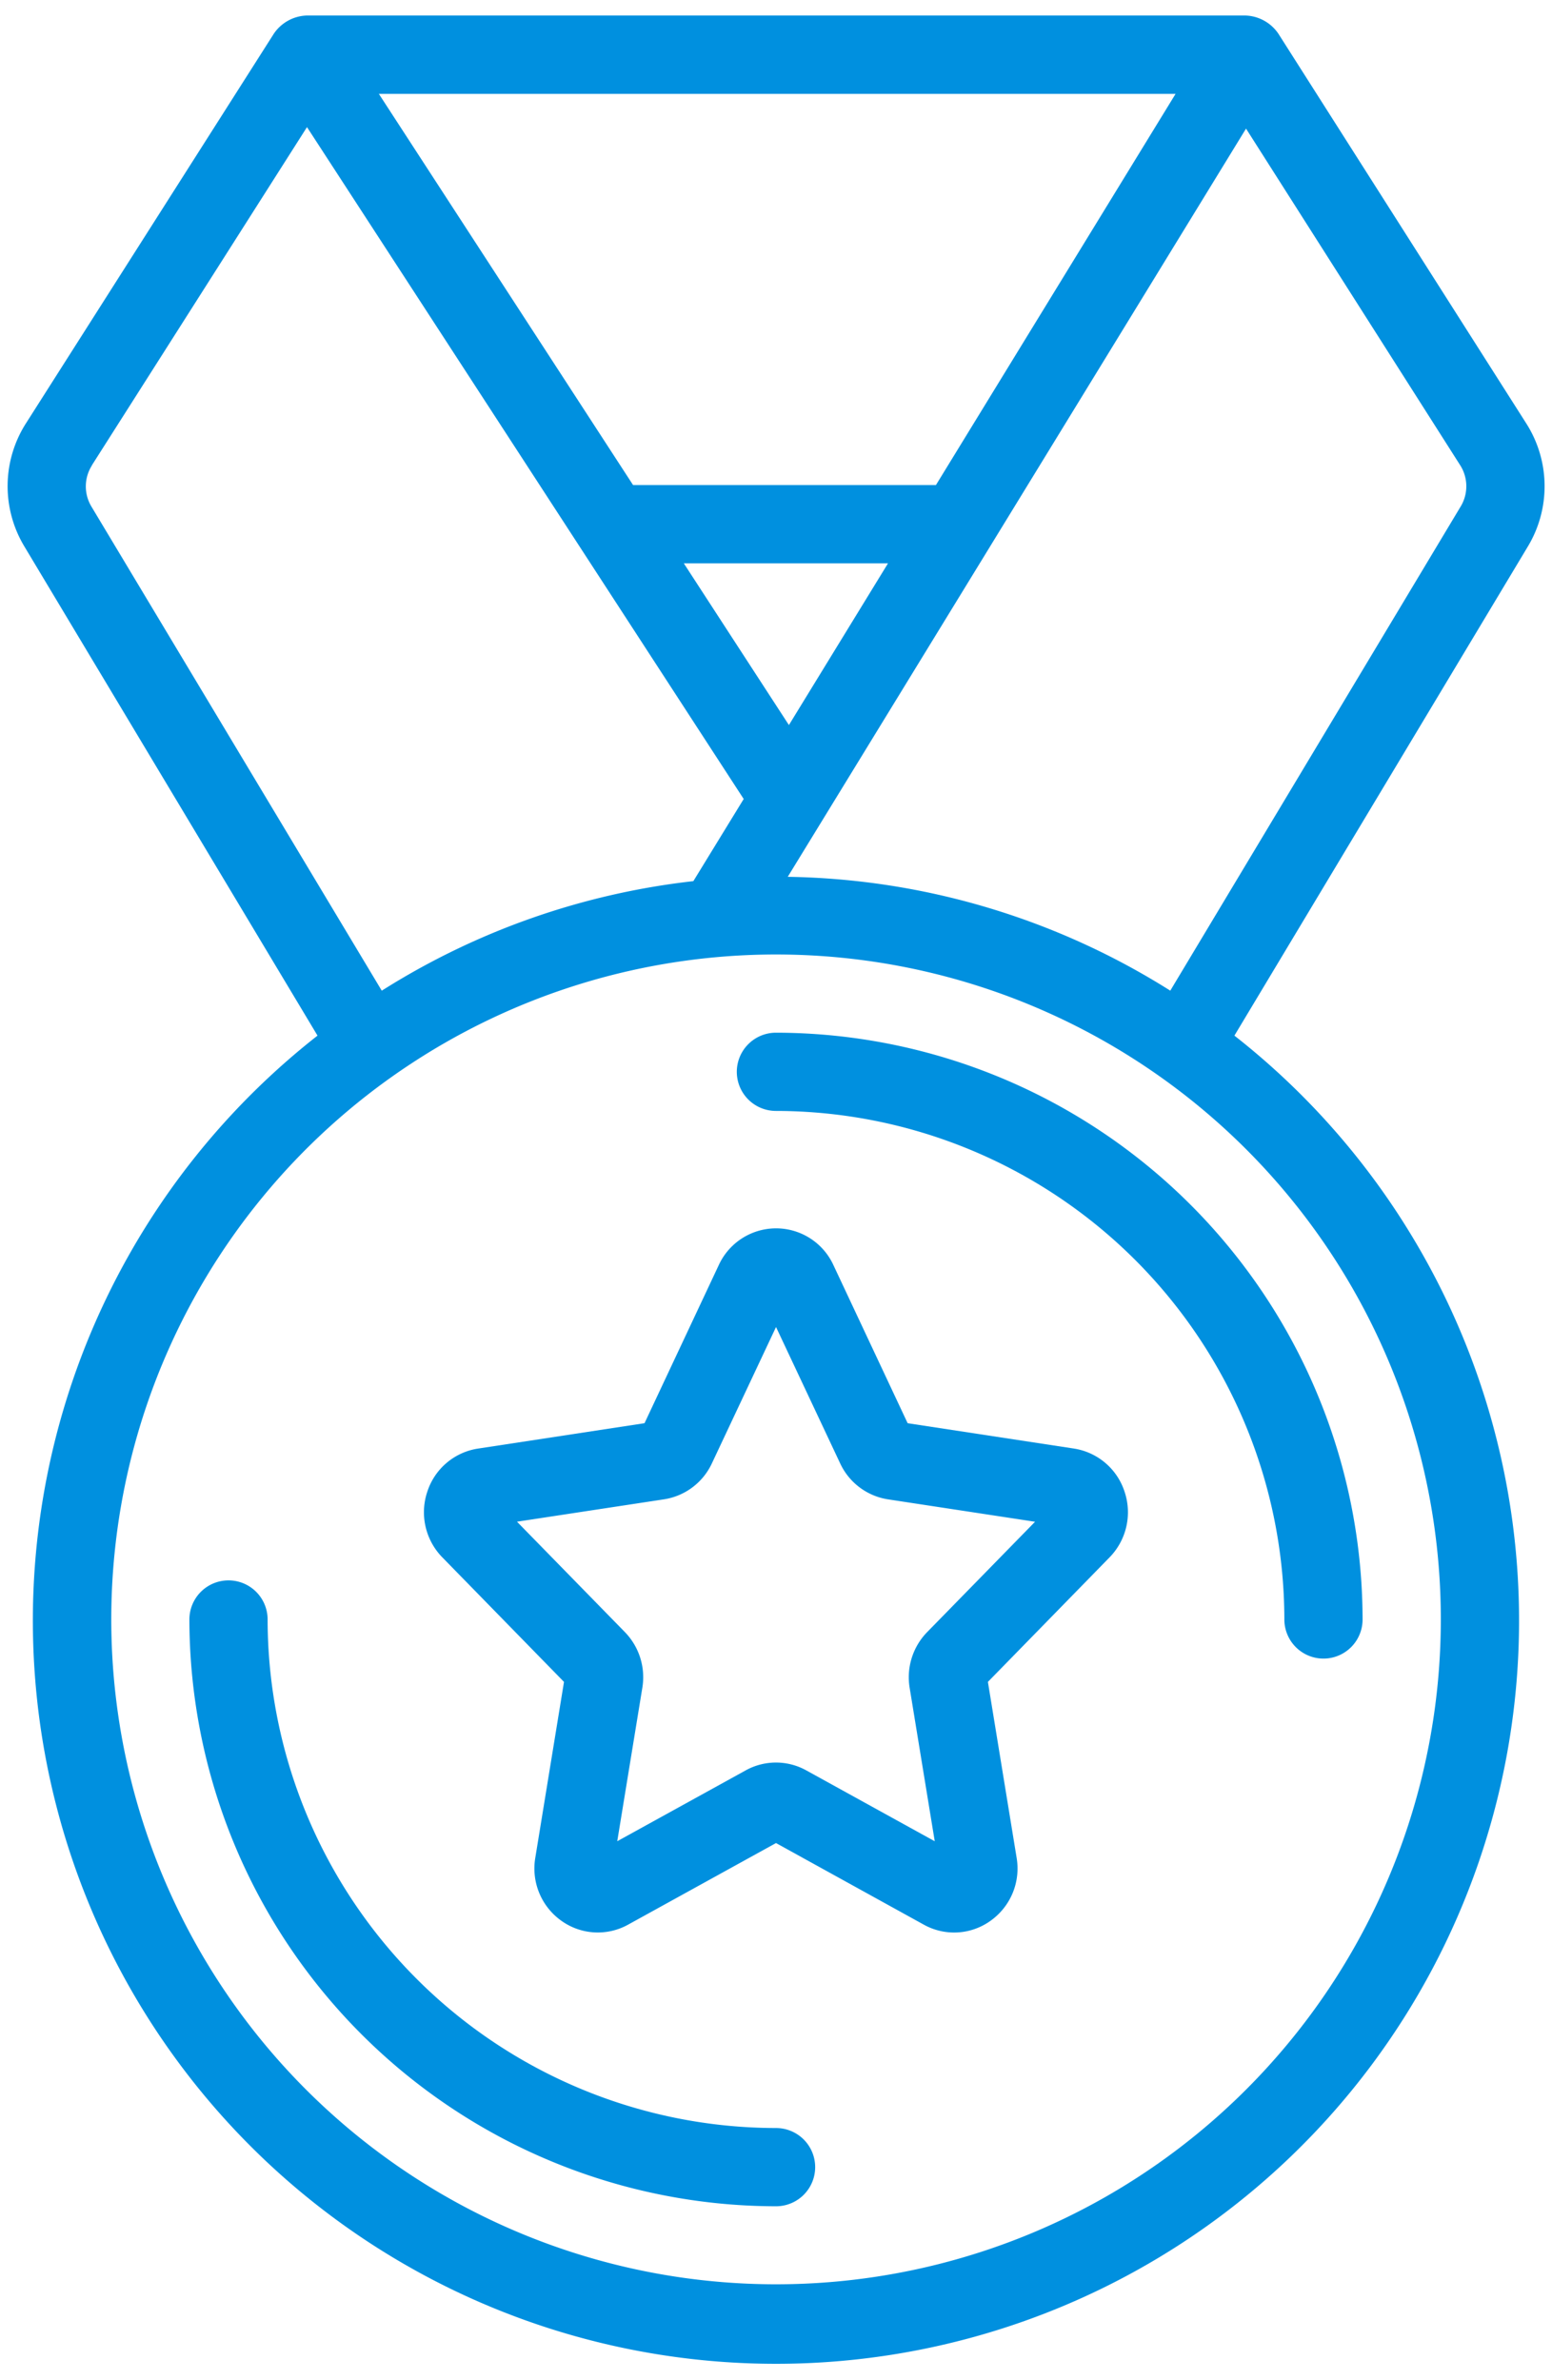<svg xmlns="http://www.w3.org/2000/svg" width="60" height="92">
    <defs>
        <clipPath id="clip-path">
            <path id="Rectangle_2876" data-name="Rectangle 2876" class="cls-1" transform="translate(-.25 -.312)" d="M0 0h60v92H0z"/>
        </clipPath>
        <style>
            .cls-1{fill:#0090df}
        </style>
    </defs>
    <g id="Group_10977" data-name="Group 10977" transform="translate(-295.781 -108.689)">
        <g id="Group_10976" data-name="Group 10976" transform="translate(296.031 109.001)">
            <g id="Group_10975" data-name="Group 10975" style="clip-path:url(#clip-path)">
                <path id="Path_51832" data-name="Path 51832" class="cls-1" d="M308.3 148.7a28.728 28.728 0 1 0 35.447 0l11.341-18.9a4.515 4.515 0 0 0-.062-4.769l-9.581-15.06a1.6 1.6 0 0 0-1.277-.7h-36.286a1.6 1.6 0 0 0-1.269.7l-9.581 15.057a4.515 4.515 0 0 0-.062 4.769zm43.427 22.564a25.7 25.7 0 1 1-25.7-25.7 25.7 25.7 0 0 1 25.7 25.7zm-19.519-43.844H320.5l-9.828-15.12h30.8zm-1.853 3.025-3.831 6.251-4.063-6.251zm22.141-2.2-11.228 18.717a28.525 28.525 0 0 0-14.789-4.4l17.717-28.92 8.28 13.012a1.513 1.513 0 0 1 .021 1.59zm-52.92-1.588 8.317-13.073 16.883 25.97-1.946 3.175a28.5 28.5 0 0 0-12.046 4.234l-11.228-18.718a1.51 1.51 0 0 1 .021-1.581zm0 0" transform="translate(-296.275 -108.983)"/>
            </g>
        </g>
        <path id="Path_51833" data-name="Path 51833" class="cls-1" d="M348.254 382.249a19.678 19.678 0 0 1-19.654-19.656 1.512 1.512 0 0 0-3.024 0 22.706 22.706 0 0 0 22.68 22.68 1.512 1.512 0 1 0 0-3.024zm0 0" transform="translate(-22.473 -191.307)"/>
        <path id="Path_51834" data-name="Path 51834" class="cls-1" d="M413.7 274.46a1.512 1.512 0 0 0 1.512 1.512 19.678 19.678 0 0 1 19.656 19.656 1.512 1.512 0 1 0 3.024 0 22.706 22.706 0 0 0-22.68-22.68 1.513 1.513 0 0 0-1.512 1.512zm0 0" transform="translate(-89.434 -124.343)"/>
        <path id="Path_51835" data-name="Path 51835" class="cls-1" d="m388.462 312.937-6.431-.98-2.872-6.117a2.439 2.439 0 0 0-4.427 0l-2.873 6.117-6.431.98a2.448 2.448 0 0 0-1.965 1.663 2.493 2.493 0 0 0 .583 2.546l4.7 4.81-1.109 6.795a2.478 2.478 0 0 0 1.019 2.446 2.417 2.417 0 0 0 2.57.141l5.716-3.153 5.712 3.153a2.411 2.411 0 0 0 2.571-.141 2.478 2.478 0 0 0 1.019-2.446l-1.11-6.795 4.7-4.81a2.494 2.494 0 0 0 .582-2.546 2.45 2.45 0 0 0-1.957-1.663zm-5.673 7.091a2.5 2.5 0 0 0-.68 2.158l.97 5.93-4.967-2.74a2.417 2.417 0 0 0-2.342 0l-4.965 2.738.969-5.927a2.5 2.5 0 0 0-.676-2.158l-4.169-4.265 5.689-.866a2.455 2.455 0 0 0 1.845-1.388l2.48-5.271 2.48 5.272a2.454 2.454 0 0 0 1.848 1.389l5.686.866zm0 0" transform="translate(-51.161 -148.258)"/>
    </g>
</svg>
